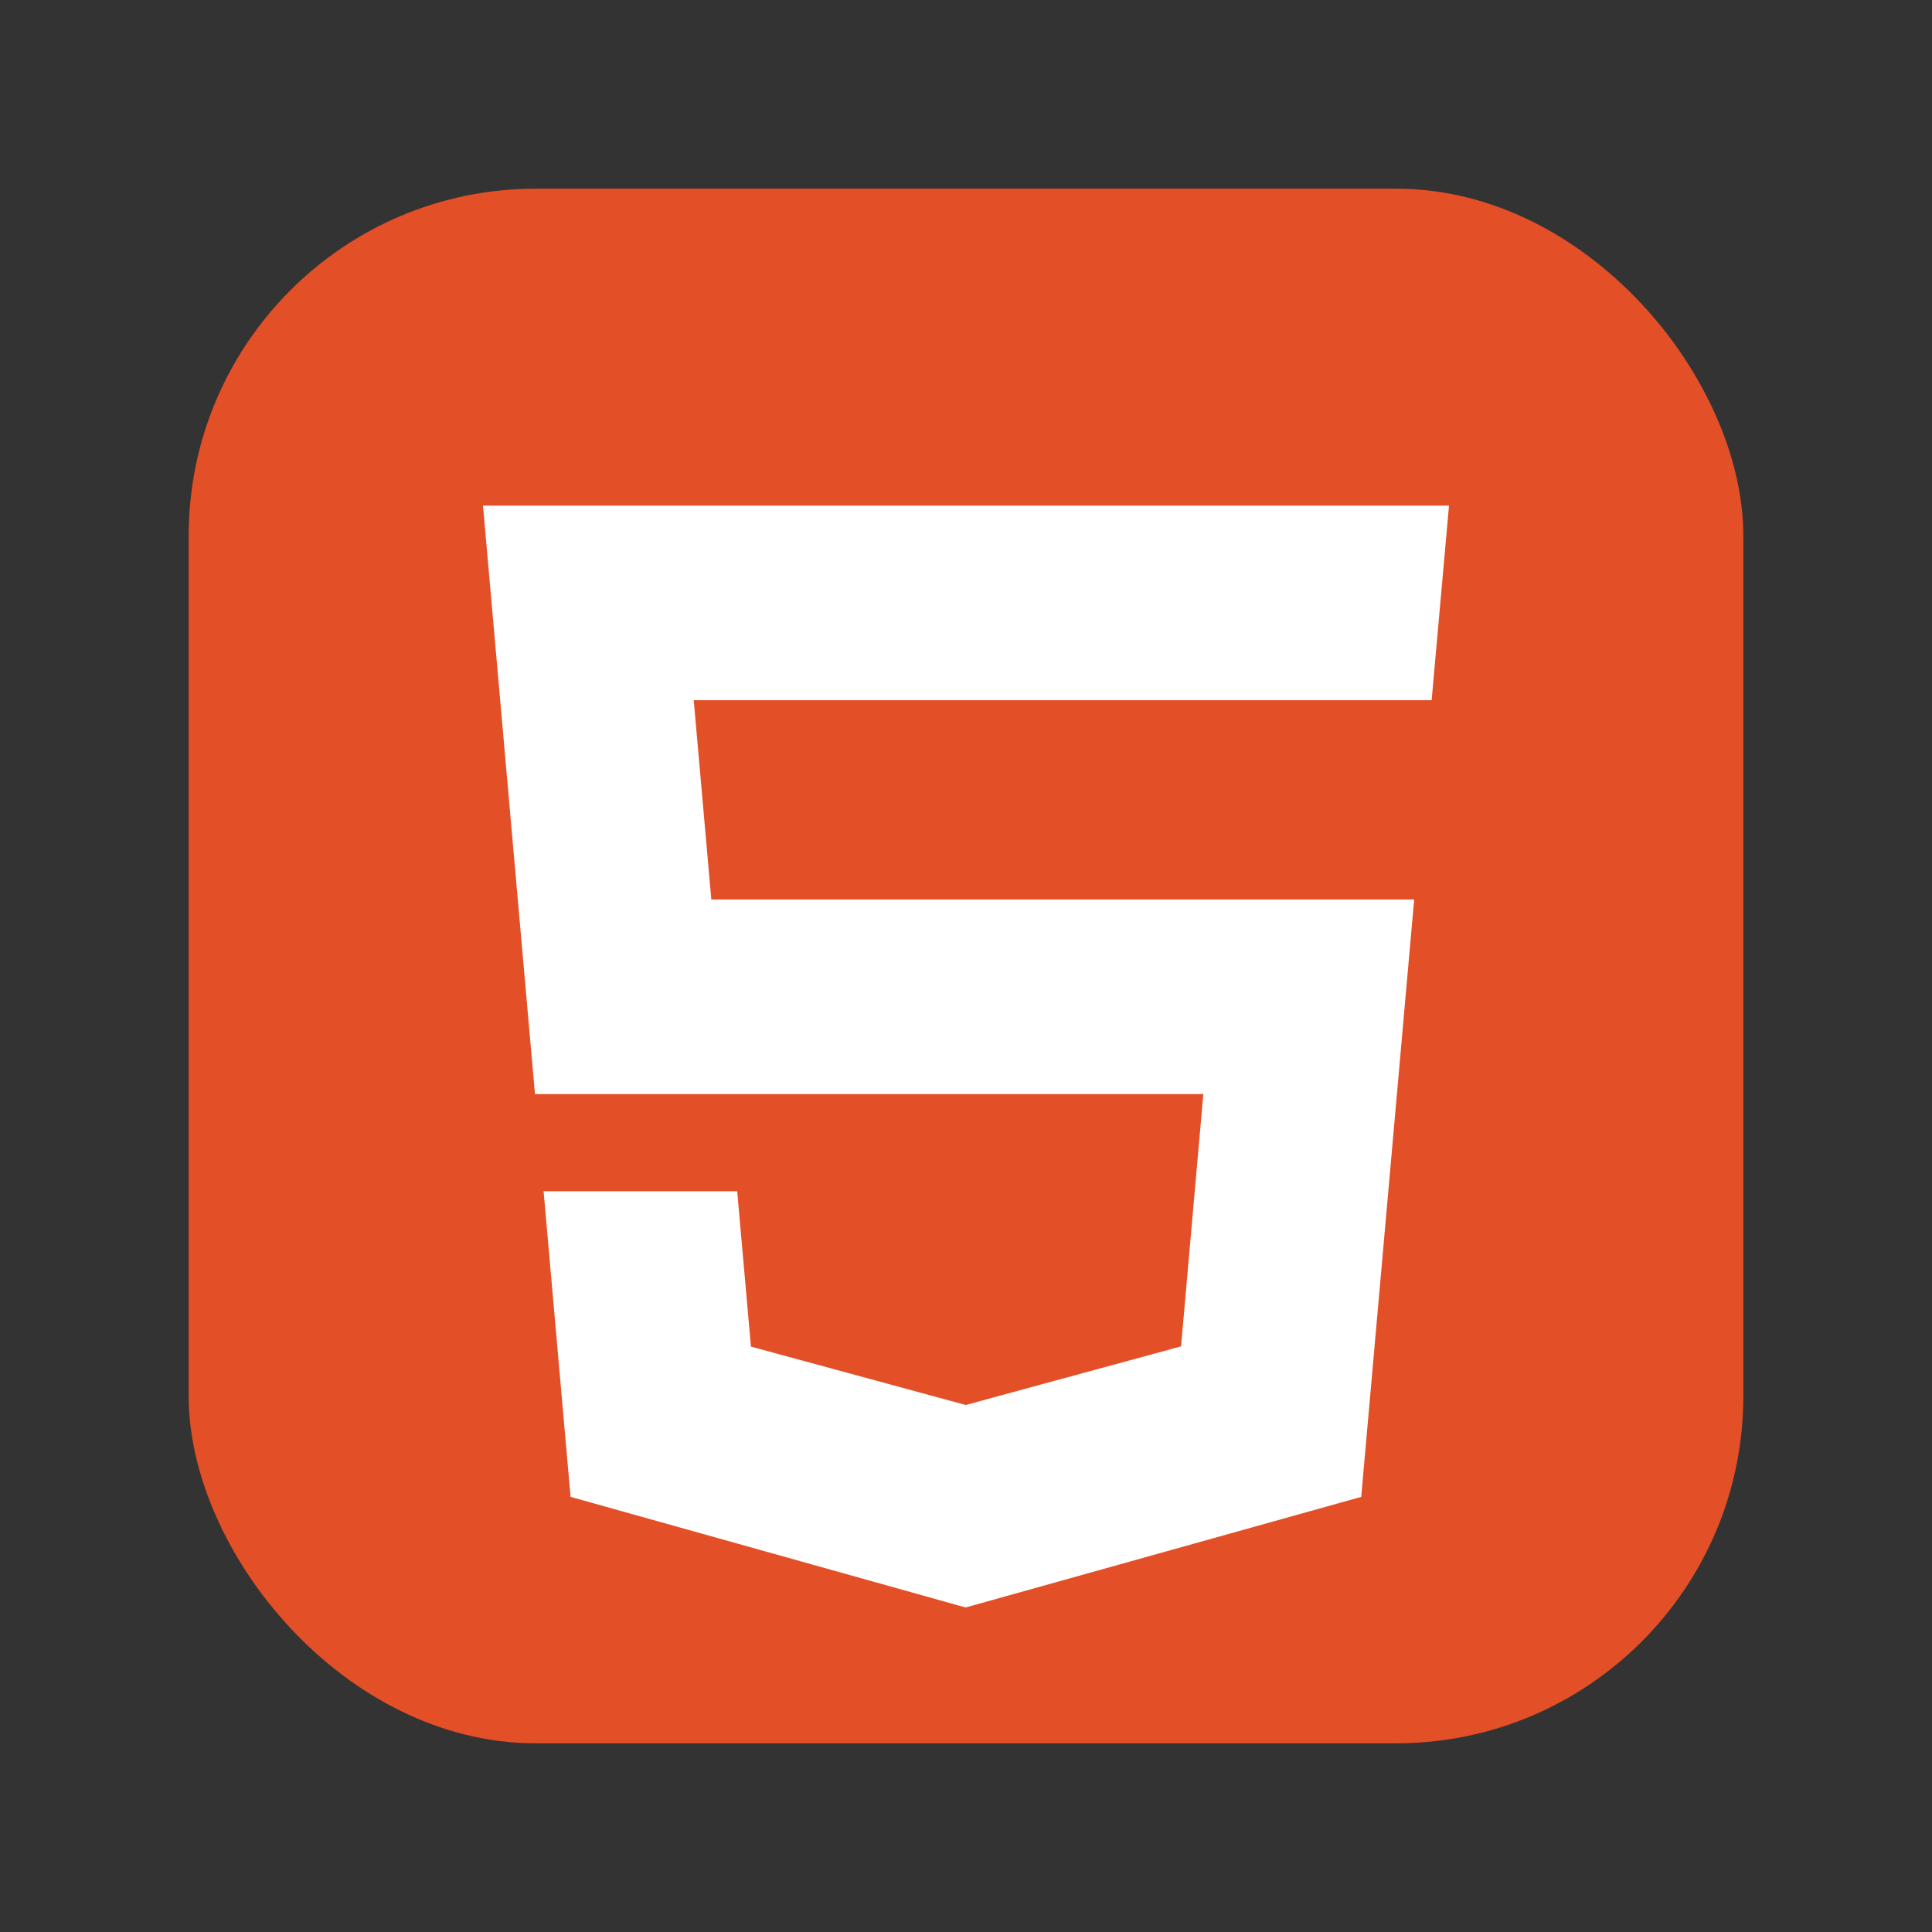 <svg viewBox="0 0 256 256" fill="none" xmlns="http://www.w3.org/2000/svg">
<rect x="0" y="0" width="256" height="256" fill="#333333" stroke="none"/>
<rect x="25" y="25" width="206" height="206" rx="46" fill="#E34F26"/>
<path d="M189.7 92.781H91.924L94.253 119.19H187.385L180.368 198.343L127.949 213L75.603 198.343L72.03 157.847H97.682L99.505 178.431L127.964 186.168L128.022 186.153L156.495 178.401L159.447 144.971H70.887L64 67H192L189.7 92.781Z" fill="white"/>
</svg>
